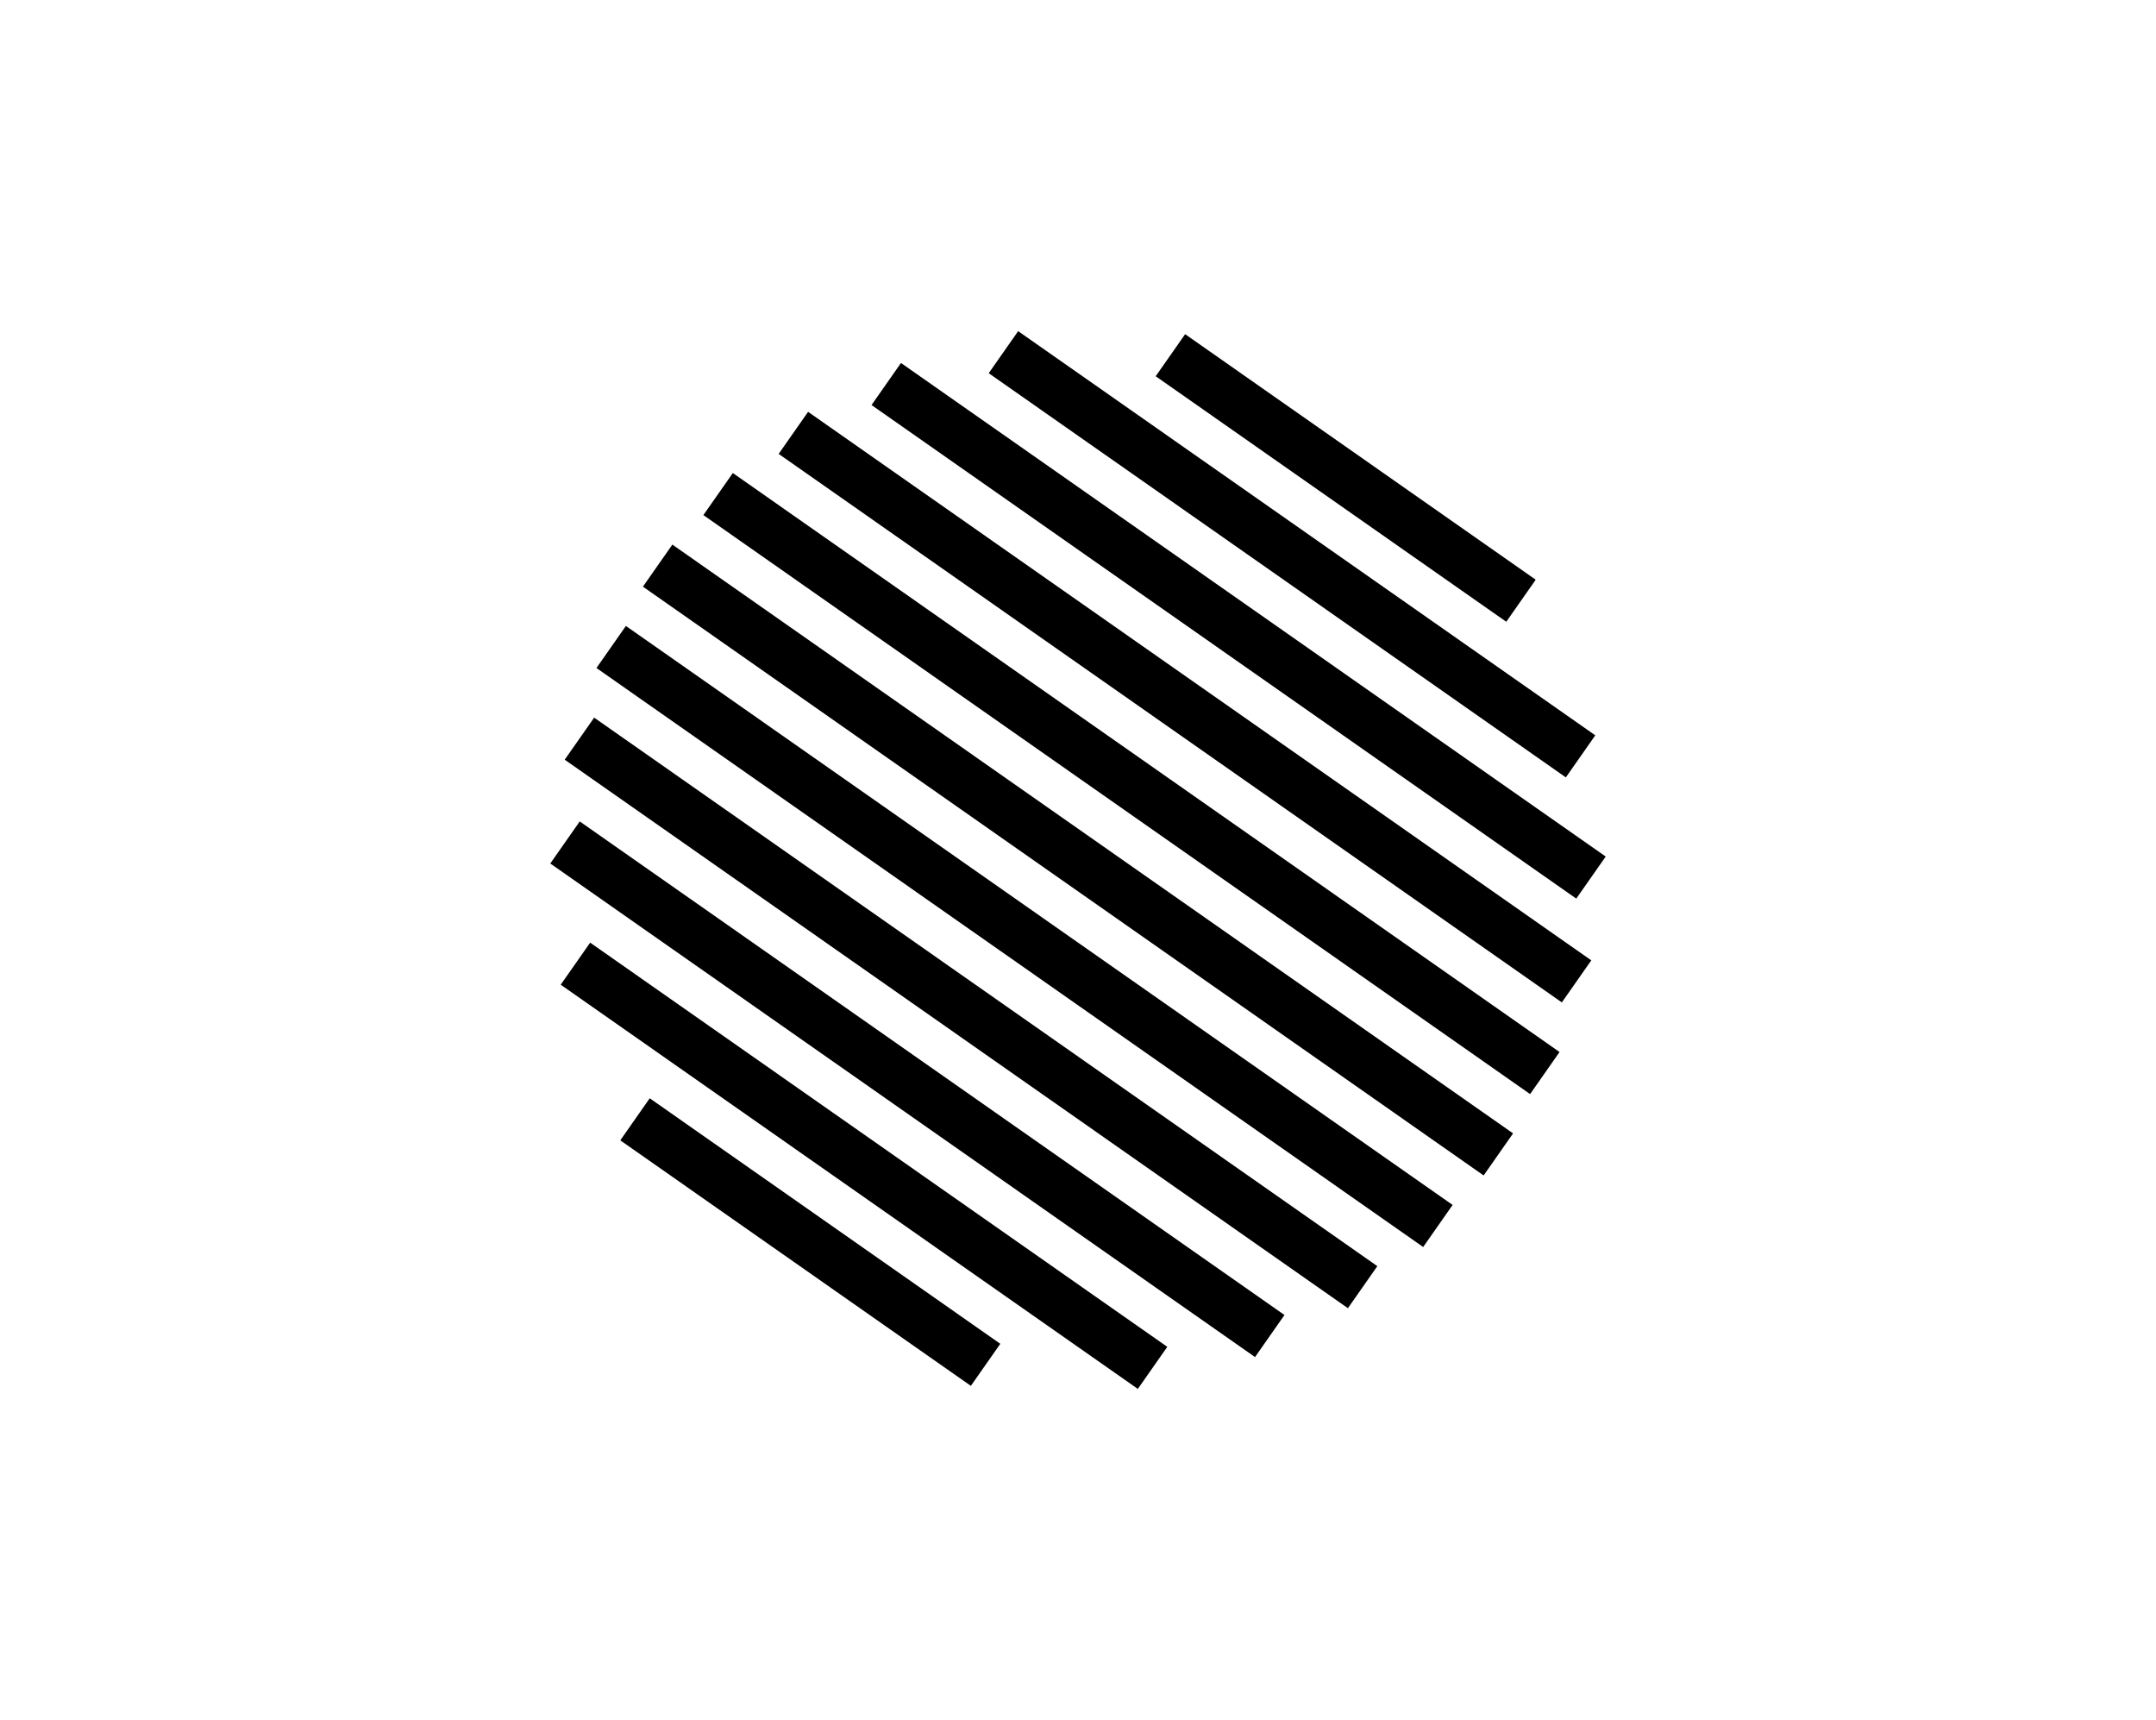 <svg xmlns="http://www.w3.org/2000/svg" width="420" height="335"><path d="M228.003 69.181l68.294 47.82M195.475 68.59l112.427 78.722M172.646 74.79l137.287 96.13M154.555 84.307l152.569 106.83M139.891 96.224L300.94 208.992m-172.827-98.83l163.774 114.676m-172.827-98.83l161.05 112.768m-167.234-94.913l152.569 106.83M110.067 164.08l137.287 96.13m-135.256-72.522l112.427 78.722m-100.822-48.411l68.294 47.82" fill="none" stroke="#000" stroke-width="10" stroke-linecap="none" stroke-miterlimit="10" font-family="none" font-weight="none" font-size="none" text-anchor="none"/></svg>